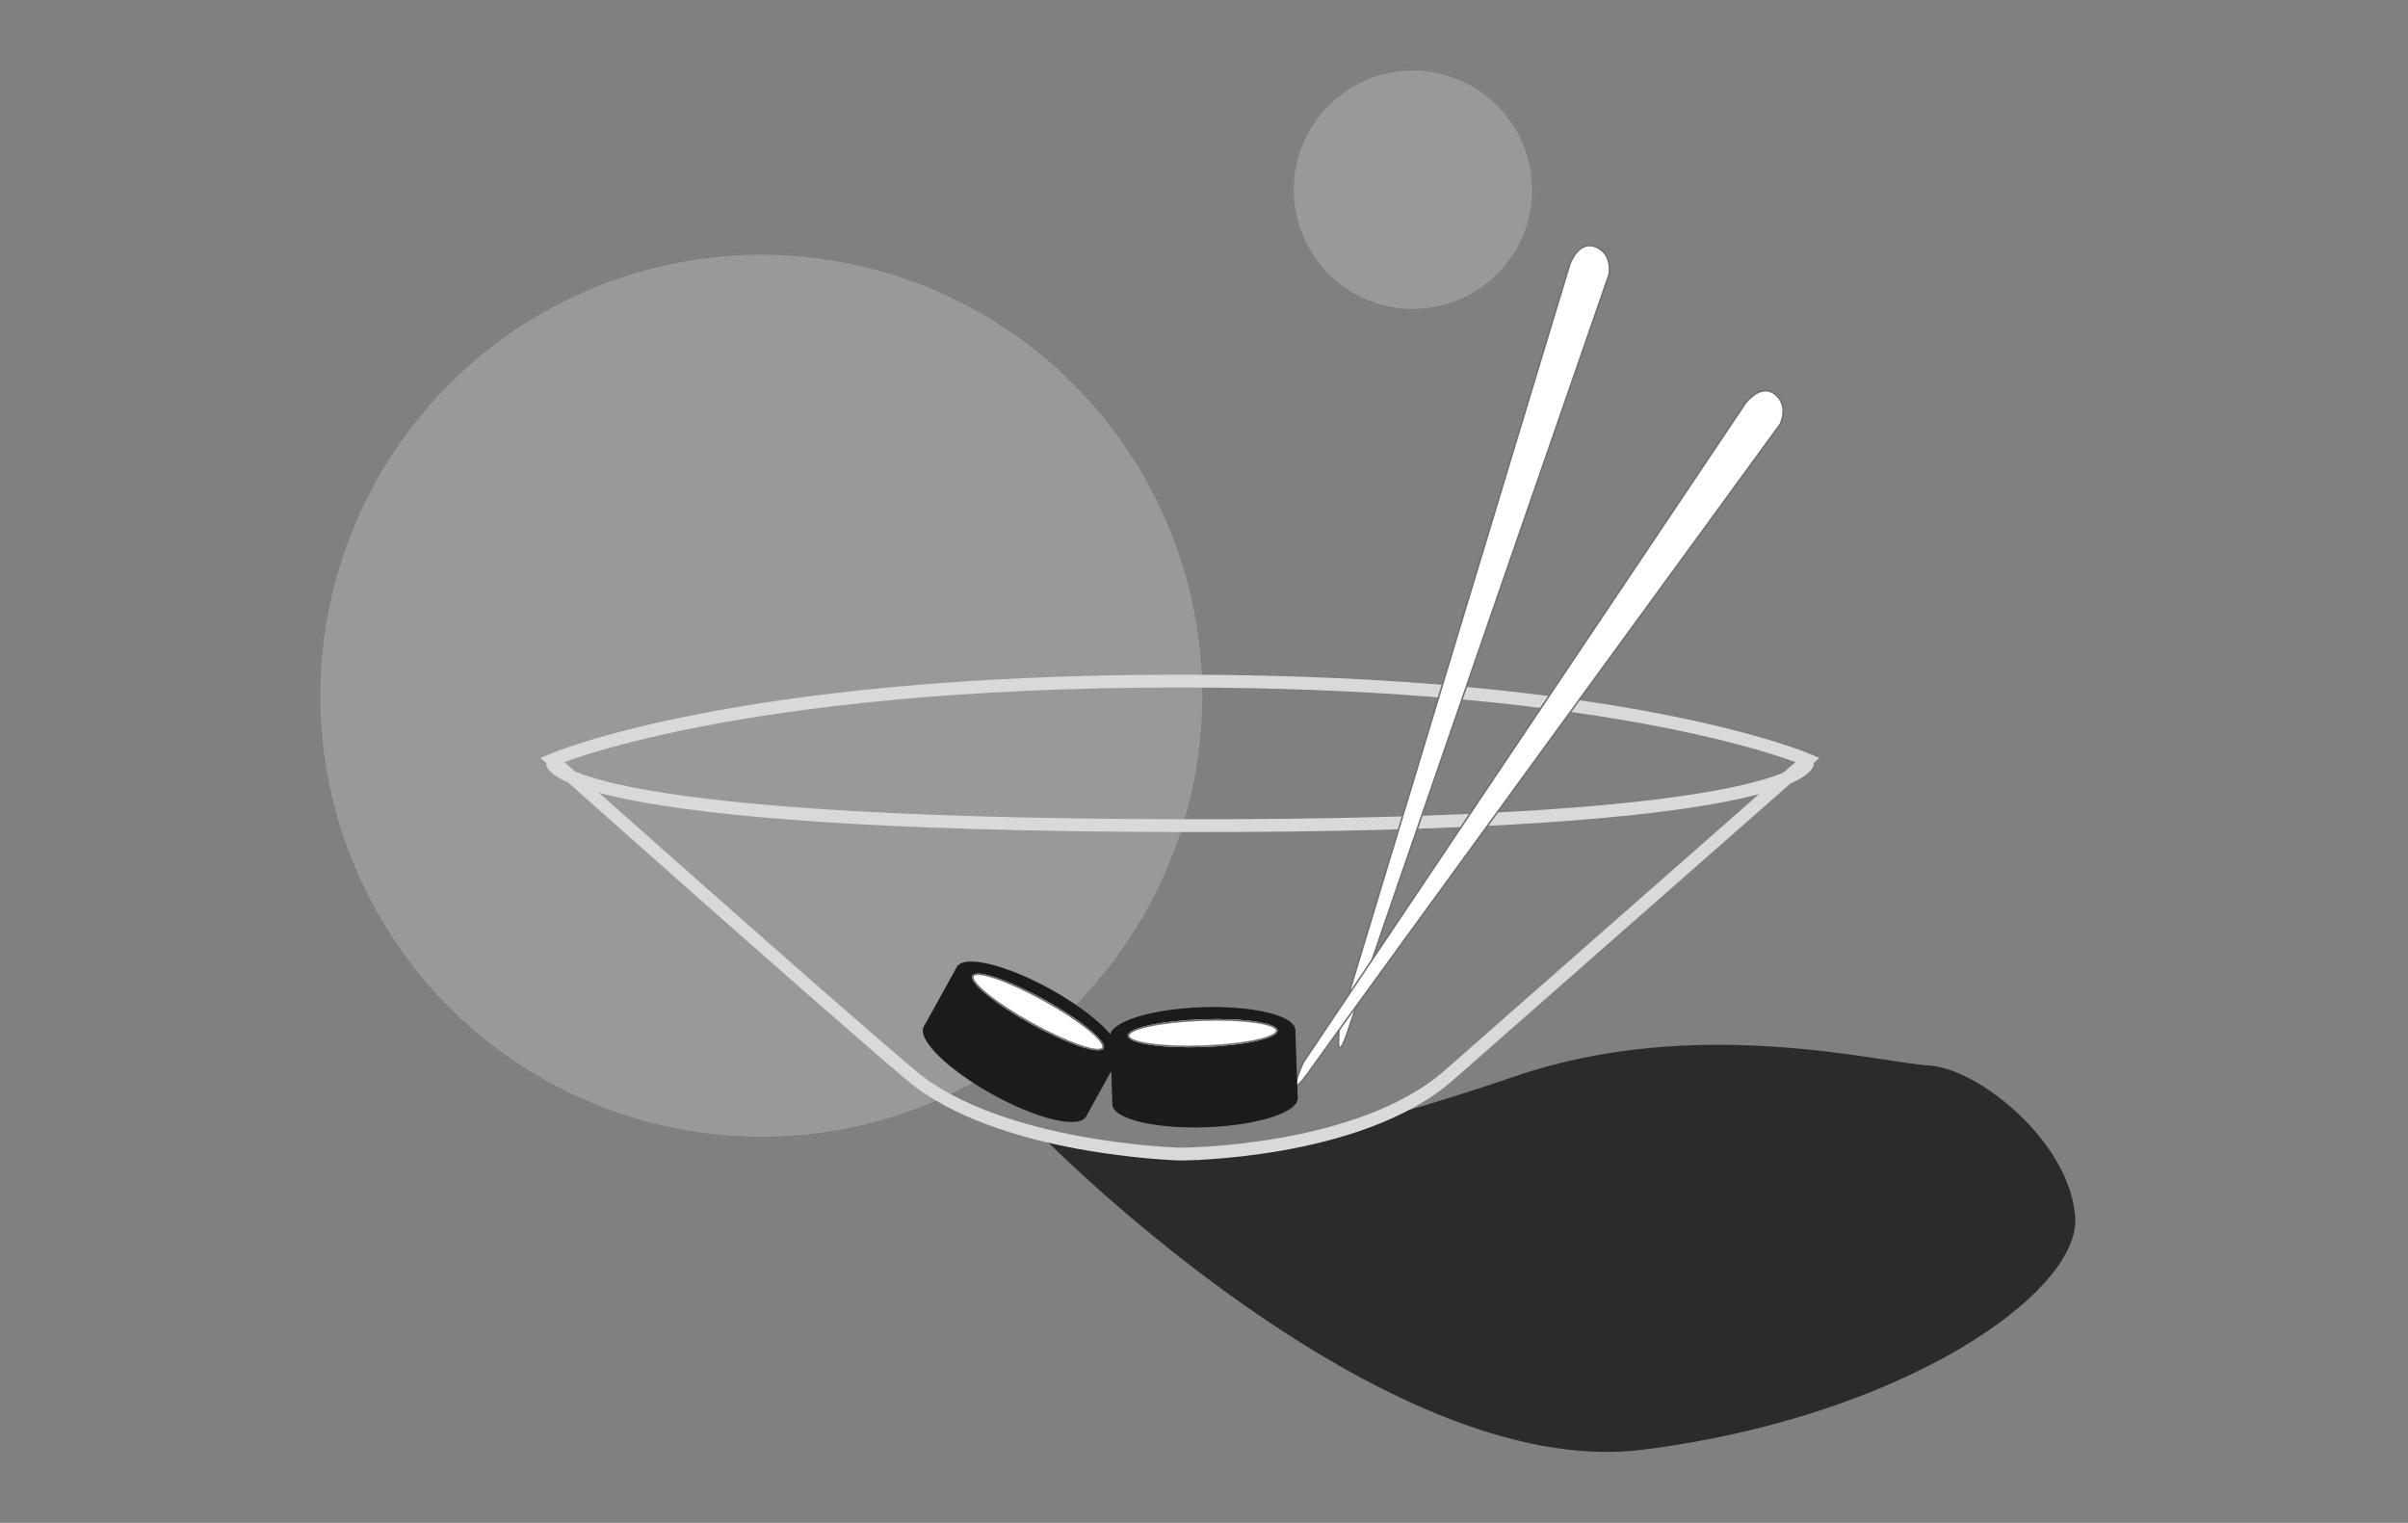 <svg xmlns="http://www.w3.org/2000/svg" width="1504" height="951" viewBox="0 0 1504 951">
  <rect x="0" y="0" width="1504" height="951" fill="#808080" stroke="none"/>
  <g id="Export" transform="translate(-208 -65)">
    <rect id="frame" width="1504" height="951" transform="translate(208 65)" fill="none"/>
    <g id="bg2" transform="translate(407 223)" fill="#fff" stroke="#707070" stroke-width="1" opacity="0.2">
      <circle cx="276.5" cy="276.5" r="276.5" stroke="none"/>
      <circle cx="276.5" cy="276.5" r="276" fill="none"/>
    </g>
    <g id="bg1" transform="translate(1015 108)" fill="#fff" stroke="#707070" stroke-width="1" opacity="0.2">
      <circle cx="75.5" cy="75.5" r="75.5" stroke="none"/>
      <circle cx="75.5" cy="75.5" r="75" fill="none"/>
    </g>
    <g id="bowl" transform="translate(-27 24)">
      <path id="Shadow" d="M887.25,752s211.25,214.68,373.49,194.4,273.78-98.02,270.4-145.34-60.84-92.95-91.26-94.64-145.34-32.11-258.57,6.76-197.73,52.39-197.73,52.39Z" fill="#2b2b2b"/>
      <g id="bowl-2" data-name="bowl">
        <path id="Path_1" data-name="Path 1" d="M937.992,568.385s-113.067-2.925-168-49.231S546,322.231,546,322.231,659.2,273.018,937.992,273s391.992,49.231,391.992,49.231l-224,196.923C1049.878,568.484,937.992,568.385,937.992,568.385Z" transform="translate(34 193.345)" fill="none" stroke="#d9d9d9" stroke-width="8"/>
        <path id="Path_2" data-name="Path 2" d="M546,312s3.443,38.239,391.992,39,391.992-39,391.992-39" transform="translate(34 205.622)" fill="none" stroke="#d9d9d9" stroke-width="8"/>
      </g>
    </g>
    <path id="chopstic2" d="M1657.7,156.078l-33.275,494.363s-1.541,16.181-13.1,14.64S1599,650.441,1599,650.441s49.556-461.789,52.394-494.363S1657.7,156.078,1657.7,156.078Z" transform="translate(2624.831 1229.544) rotate(-167)" fill="#fff" stroke="#707070" stroke-width="1"/>
    <path id="chopstic1" d="M1657.7,156.078l-33.275,494.363s-1.541,16.181-13.1,14.64S1599,650.441,1599,650.441s49.556-461.789,52.394-494.363S1657.7,156.078,1657.7,156.078Z" transform="translate(2379.455 1692.715) rotate(-150)" fill="#fff" stroke="#707070" stroke-width="1"/>
    <g id="sushi2" transform="matrix(0.875, 0.485, -0.485, 0.875, 685.829, 466.122)">
      <ellipse id="Ellipse_1" data-name="Ellipse 1" cx="57.914" cy="16.198" rx="57.914" ry="16.198" transform="translate(203 103)" fill="#1d1a1a"/>
      <ellipse id="Ellipse_2" data-name="Ellipse 2" cx="57.914" cy="16.198" rx="57.914" ry="16.198" transform="translate(203 145.604)" fill="#1d1a1a"/>
      <rect id="Rectangle_1" data-name="Rectangle 1" width="115.828" height="43.047" transform="translate(203 118.976)" fill="#1d1a1a"/>
      <g id="Ellipse_3" data-name="Ellipse 3" transform="translate(214.095 110.544)" fill="#fff" stroke="#707070" stroke-width="1">
        <ellipse cx="46.82" cy="8.654" rx="46.82" ry="8.654" stroke="none"/>
        <ellipse cx="46.82" cy="8.654" rx="46.32" ry="8.154" fill="none"/>
      </g>
    </g>
    <g id="sushi1" transform="translate(694.256 600.191) rotate(-2)">
      <ellipse id="Ellipse_1-2" data-name="Ellipse 1" cx="57.914" cy="16.198" rx="57.914" ry="16.198" transform="translate(203 103)" fill="#1d1a1a"/>
      <ellipse id="Ellipse_2-2" data-name="Ellipse 2" cx="57.914" cy="16.198" rx="57.914" ry="16.198" transform="translate(203 145.604)" fill="#1d1a1a"/>
      <rect id="Rectangle_1-2" data-name="Rectangle 1" width="115.828" height="43.047" transform="translate(203 118.976)" fill="#1d1a1a"/>
      <g id="Ellipse_3-2" data-name="Ellipse 3" transform="translate(214.095 110.544)" fill="#fff" stroke="#707070" stroke-width="1">
        <ellipse cx="46.82" cy="8.654" rx="46.82" ry="8.654" stroke="none"/>
        <ellipse cx="46.82" cy="8.654" rx="46.32" ry="8.154" fill="none"/>
      </g>
    </g>
  </g>
</svg>
